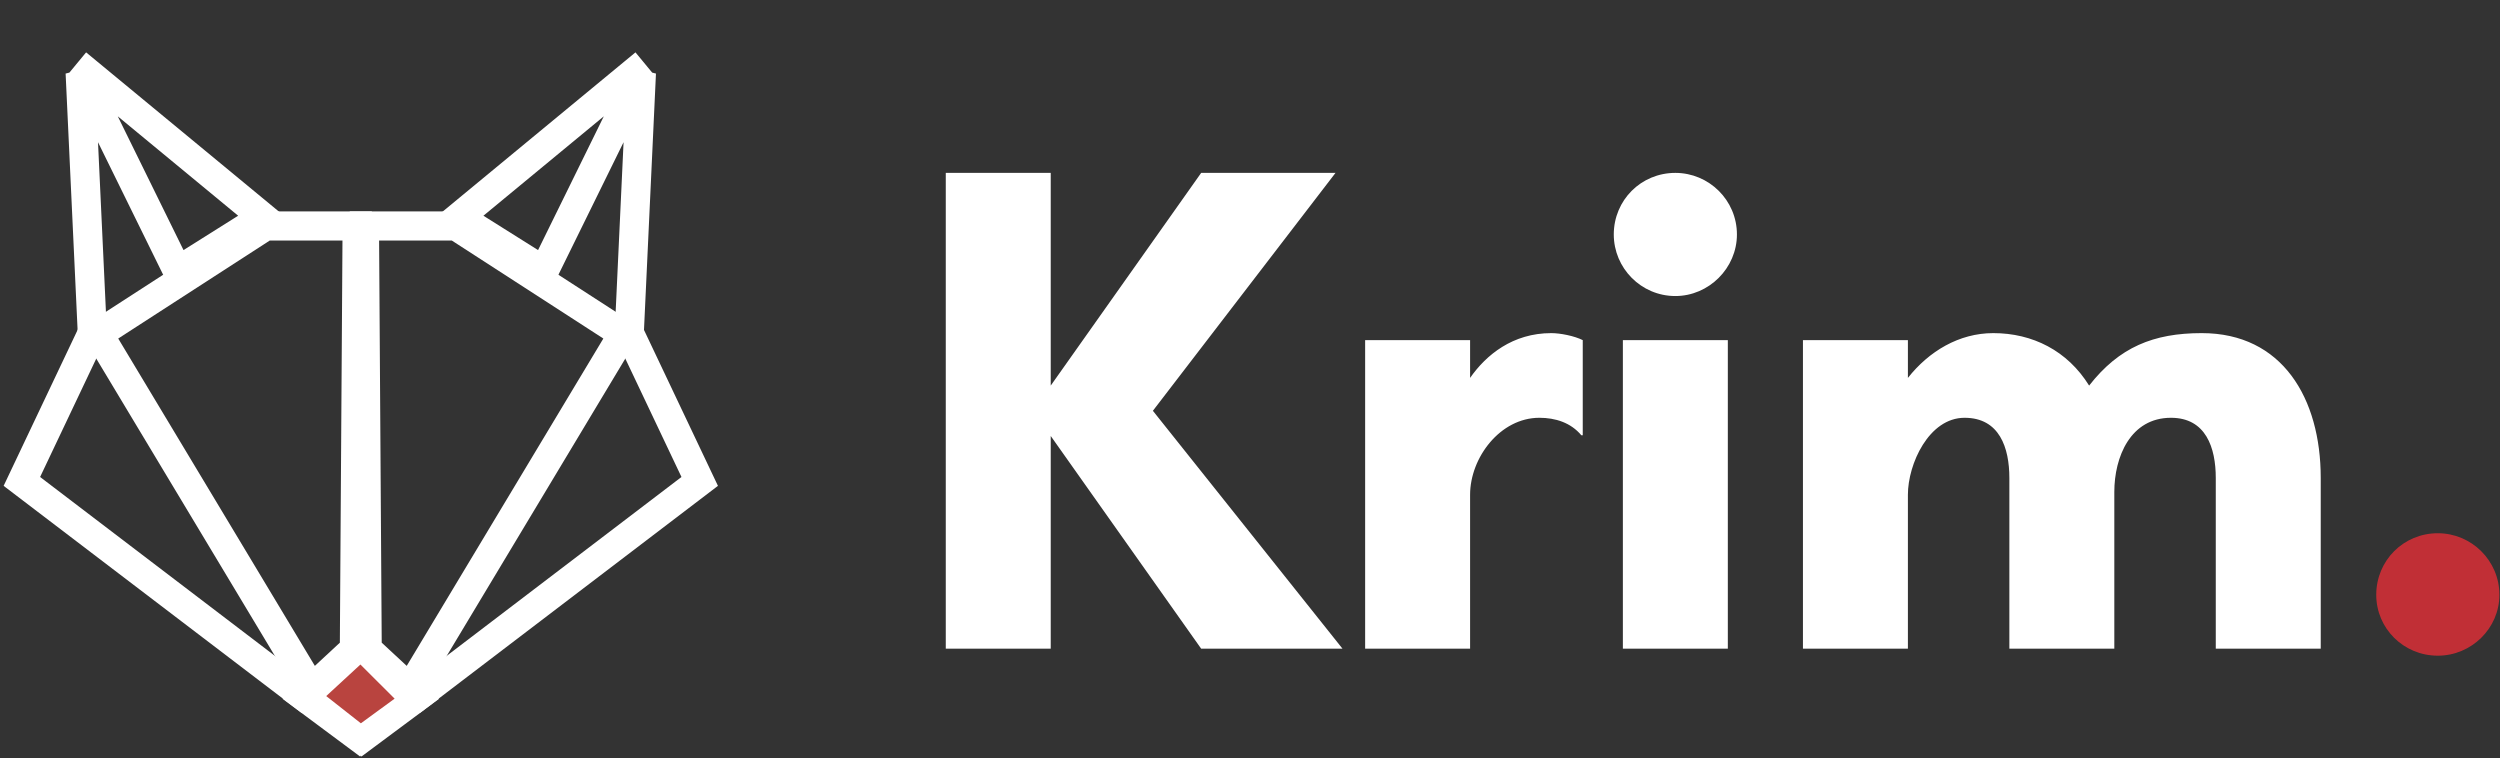 <?xml version="1.0" encoding="UTF-8"?>
<svg width="343px" height="104px" viewBox="0 0 343 104" version="1.1" xmlns="http://www.w3.org/2000/svg" xmlns:xlink="http://www.w3.org/1999/xlink">
    <rect x="0" y="0" width="343" height="104" fill="#333333" stroke="none"/>
    <!-- Generator: Sketch 62 (91390) - https://sketch.com -->
    <title>Group</title>
    <desc>Created with Sketch.</desc>
    <g id="Page-1" stroke="none" stroke-width="1" fill="none" fill-rule="evenodd">
        <g id="A4-Copy" transform="translate(-114, -273)">
            <g id="Group" transform="translate(117, 283)">
                <g id="Krim." transform="translate(126.76, 13.72)" fill-rule="nonzero">
                    <path d="M14.4,65.28 L14.4,36.096 L35.04,65.28 L54.432,65.28 L28.416,32.64 L53.472,-1.42108547e-14 L35.04,-1.42108547e-14 L14.4,29.184 L14.4,-1.42108547e-14 L-4.26325641e-13,-1.42108547e-14 L-4.26325641e-13,65.28 L14.4,65.28 Z M71.937,65.28 L71.937,44.16 C71.937,39.072 76.065,33.6 81.441,33.6 C83.649,33.6 85.761,34.272 87.201,36 L87.393,36 L87.393,22.944 C86.241,22.368 84.321,21.984 83.073,21.984 C77.793,21.984 74.145,24.96 71.937,28.128 L71.937,22.944 L57.537,22.944 L57.537,65.28 L71.937,65.28 Z M100.098,16.896 C104.706,16.896 108.546,13.056 108.546,8.448 C108.546,3.744 104.706,-1.42108547e-14 100.098,-1.42108547e-14 C95.394,-1.42108547e-14 91.65,3.744 91.65,8.448 C91.65,13.056 95.394,16.896 100.098,16.896 Z M107.298,65.28 L107.298,22.944 L92.898,22.944 L92.898,65.28 L107.298,65.28 Z M132.004,65.28 L132.004,44.16 C132.004,39.936 134.884,33.6 139.78,33.6 C144.58,33.6 145.924,37.728 145.924,41.856 L145.924,65.28 L160.324,65.28 L160.324,43.776 C160.324,38.976 162.532,33.6 168.1,33.6 C172.9,33.6 174.244,37.728 174.244,41.856 L174.244,65.28 L188.644,65.28 L188.644,41.856 C188.644,30.912 183.364,21.984 172.324,21.984 C165.7,21.984 160.996,23.904 156.868,29.184 C153.892,24.384 149.092,21.984 143.716,21.984 C139.012,21.984 134.884,24.48 132.004,28.128 L132.004,22.944 L117.604,22.944 L117.604,65.28 L132.004,65.28 Z" id="Krim" fill="#FFFFFF"></path>
                    <path d="M204.709,66.24 C209.317,66.24 213.157,62.496 213.157,57.888 C213.157,53.184 209.317,49.44 204.709,49.44 C200.005,49.44 196.261,53.184 196.261,57.888 C196.261,62.496 200.005,66.24 204.709,66.24 Z" id="." fill-opacity="0.8" fill="#E52F37"></path>
                </g>
                <g id="logo">
                    <polyline id="Line-4" stroke="#FFFFFF" stroke-width="4" stroke-linecap="square" points="46 80 39 85.794 46 91"></polyline>
                    <polyline id="Line-3" stroke="#FFFFFF" stroke-width="4" stroke-linecap="square" points="9.082 -2.30718222e-15 33.082 19.817 21.363 27.187 8 0 9.635 35"></polyline>
                    <polyline id="Line-2" stroke="#FFFFFF" stroke-width="4" stroke-linecap="square" points="9.512 36 0 56.05 38 85"></polyline>
                    <polygon id="Line" stroke="#FFFFFF" stroke-width="4" stroke-linecap="square" points="10.51 35.818 33.424 21 46 21 45.623 79.053 39.752 84.5"></polygon>
                    <polyline id="Line-4" stroke="#FFFFFF" stroke-width="4" stroke-linecap="square" transform="translate(50.5, 85.5) scale(-1, 1) translate(-50.5, -85.5) " points="54 80 47 85.794 54 91"></polyline>
                    <polyline id="Line-3" stroke="#FFFFFF" stroke-width="4" stroke-linecap="square" transform="translate(72.459, 17.5) scale(-1, 1) translate(-72.459, -17.5) " points="61 -2.30718222e-15 85 19.817 73.281 27.187 59.918 0 61.553 35"></polyline>
                    <polyline id="Line-2" stroke="#FFFFFF" stroke-width="4" stroke-linecap="square" transform="translate(74, 60.5) scale(-1, 1) translate(-74, -60.5) " points="64.512 36 55 56.05 93 85"></polyline>
                    <polygon id="Line" stroke="#FFFFFF" stroke-width="4" stroke-linecap="square" transform="translate(64.745, 52.75) scale(-1, 1) translate(-64.745, -52.75) " points="47 35.818 69.914 21 82.49 21 82.113 79.053 76.242 84.5"></polygon>
                    <polygon id="Rectangle" fill="#B9443F" points="46.449 81.172 51.142 85.856 46.511 89.237 41.756 85.5"></polygon>
                </g>
            </g>
        </g>
    </g>
</svg>